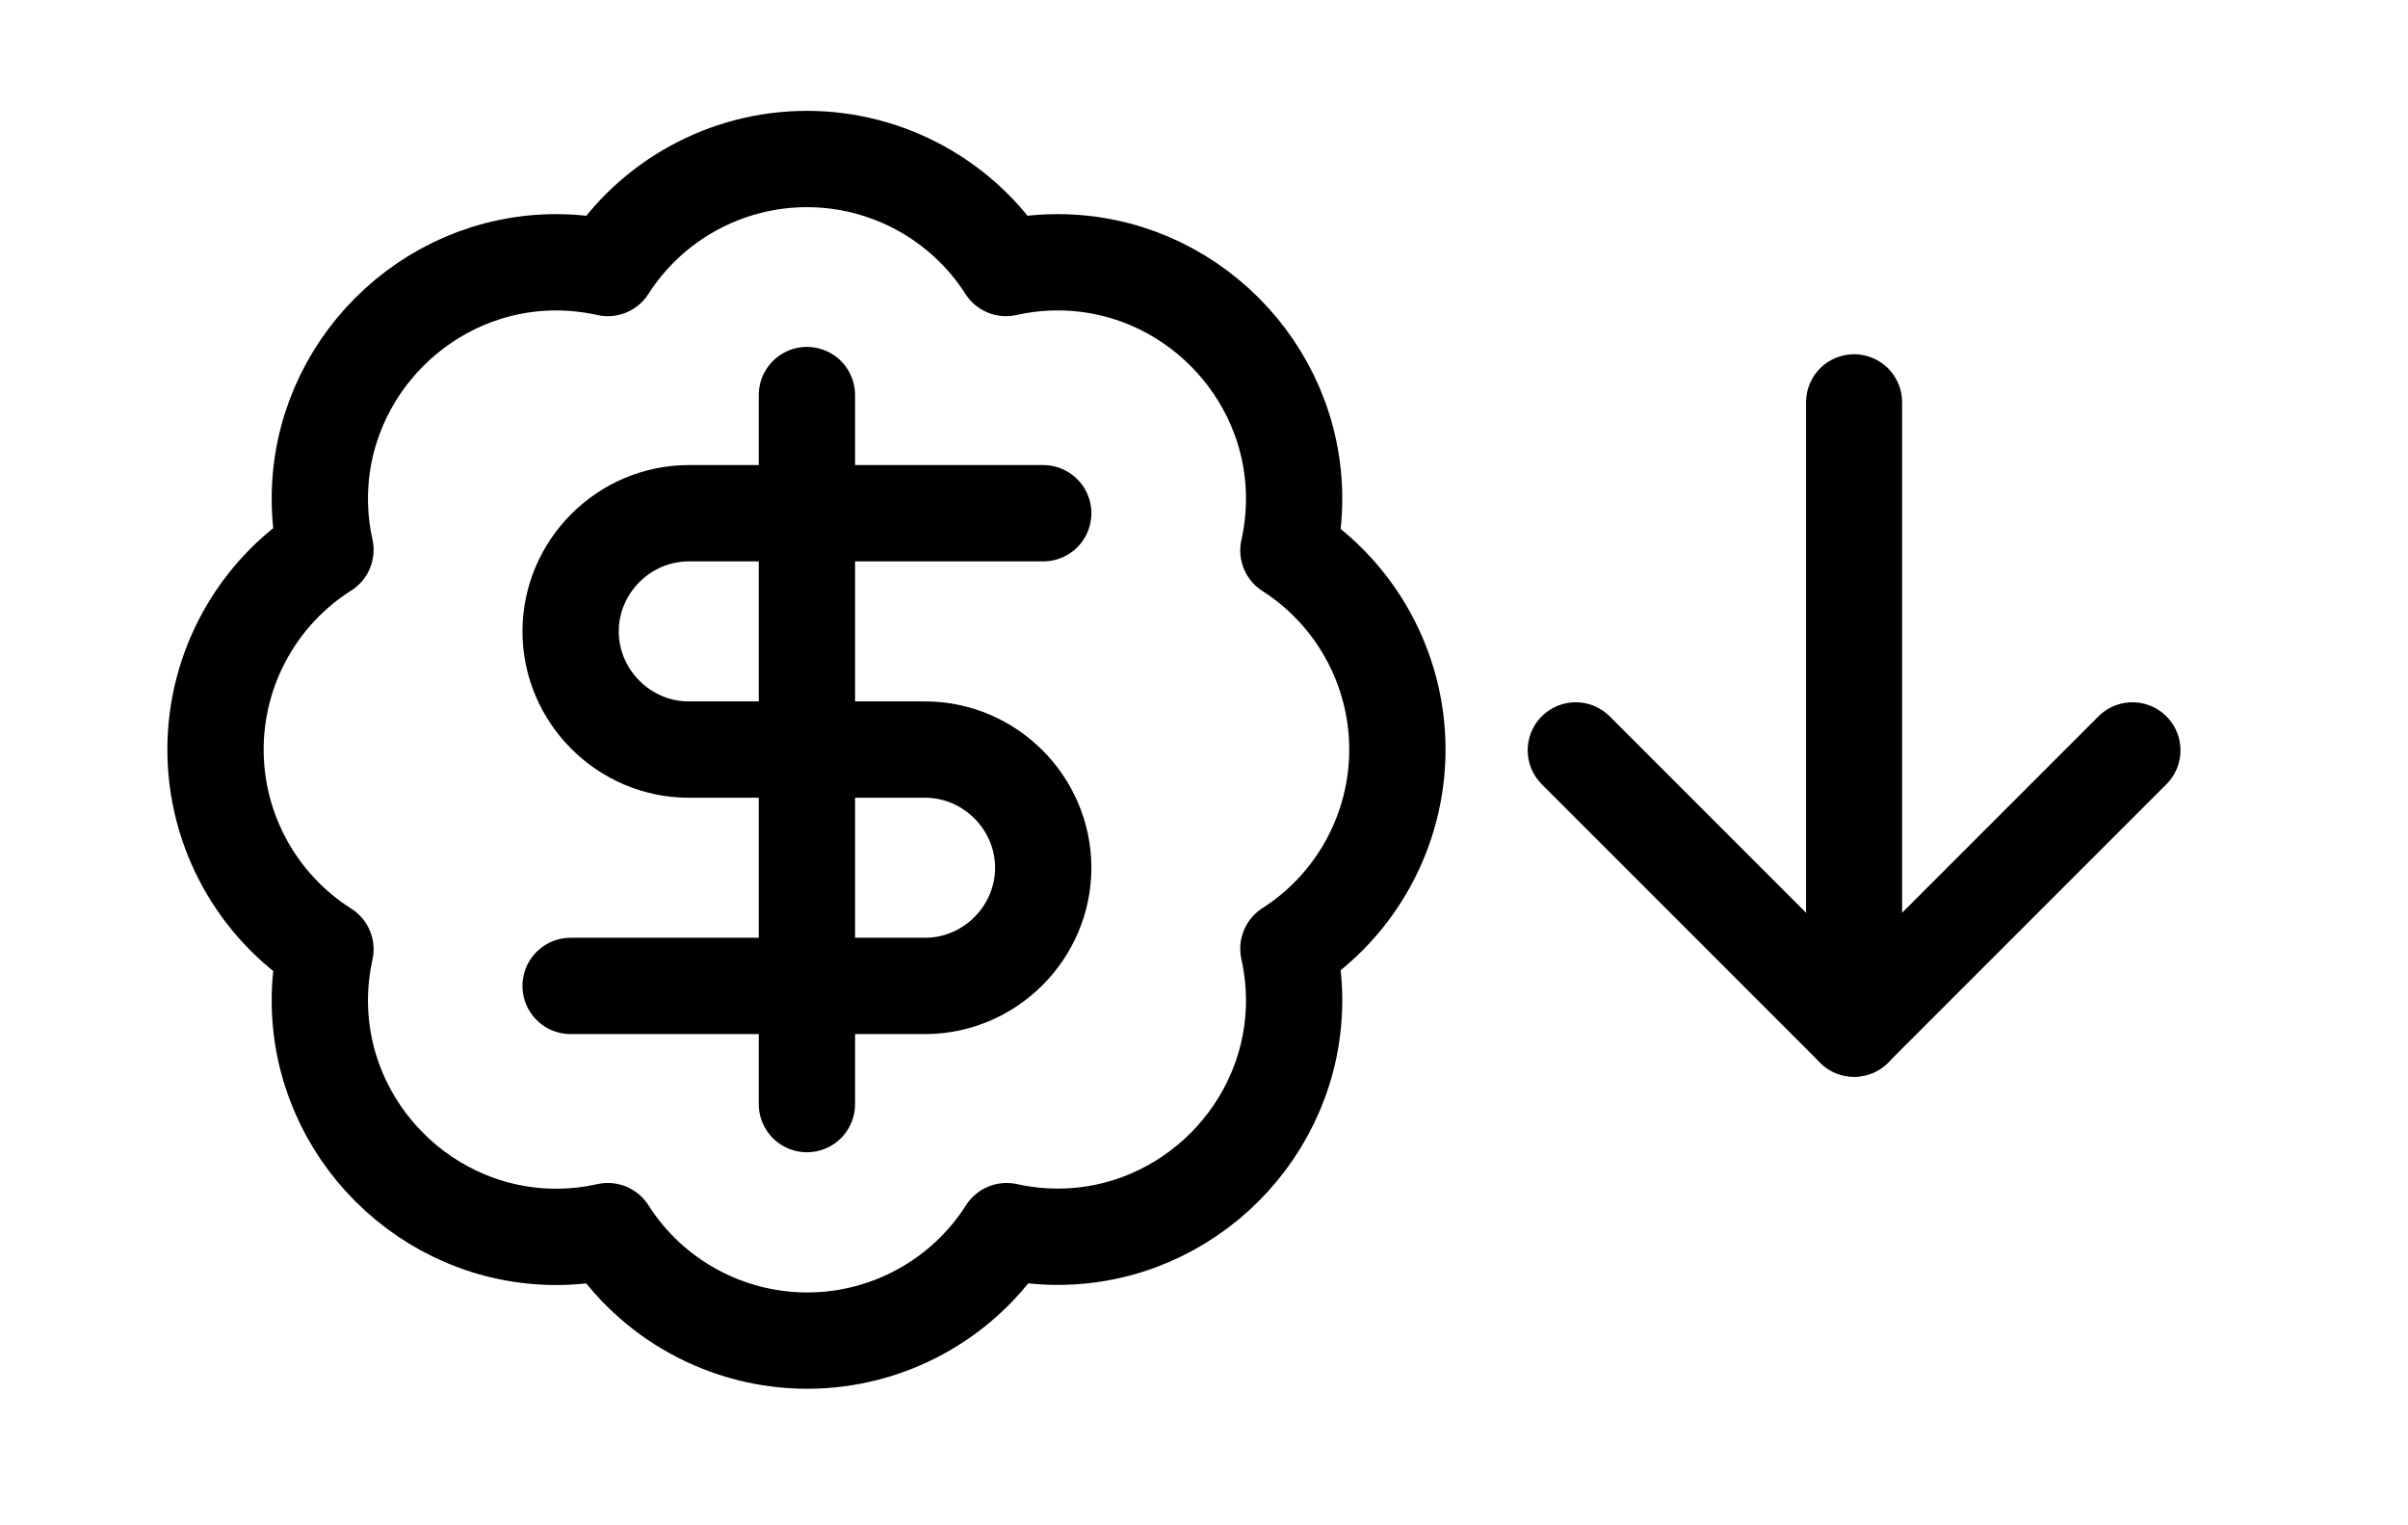 <?xml version="1.0" encoding="UTF-8" standalone="no"?>
<!DOCTYPE svg PUBLIC "-//W3C//DTD SVG 1.1//EN" "http://www.w3.org/Graphics/SVG/1.1/DTD/svg11.dtd">
<svg width="100%" height="100%" viewBox="0 0 30 19" version="1.1" xmlns="http://www.w3.org/2000/svg" xmlns:xlink="http://www.w3.org/1999/xlink" xml:space="preserve" xmlns:serif="http://www.serif.com/" style="fill-rule:evenodd;clip-rule:evenodd;stroke-linecap:round;stroke-linejoin:round;">
    <g transform="matrix(0.867,0,0,0.867,7.493,-1.058)">
        <path d="M14,12L18,16L22,12" style="fill:none;fill-rule:nonzero;stroke:black;stroke-width:1.38px;"/>
    </g>
    <g transform="matrix(0.867,0,0,0.867,7.493,-1.058)">
        <path d="M18,16L18,7" style="fill:none;fill-rule:nonzero;stroke:black;stroke-width:1.38px;"/>
    </g>
    <g transform="matrix(0.736,0,0,0.736,1.221,0.505)">
        <path d="M3.85,8.62C3.787,8.335 3.755,8.045 3.755,7.753C3.755,5.559 5.561,3.753 7.755,3.753C8.049,3.753 8.343,3.786 8.63,3.85C9.364,2.702 10.637,2.005 12,2.005C13.363,2.005 14.636,2.702 15.37,3.85C15.658,3.785 15.952,3.753 16.247,3.753C18.442,3.753 20.247,5.558 20.247,7.753C20.247,8.048 20.215,8.342 20.15,8.63C21.298,9.364 21.995,10.637 21.995,12C21.995,13.363 21.298,14.636 20.15,15.37C20.214,15.657 20.247,15.951 20.247,16.245C20.247,18.439 18.441,20.245 16.247,20.245C15.955,20.245 15.665,20.213 15.38,20.15C14.647,21.303 13.371,22.003 12.005,22.003C10.639,22.003 9.363,21.303 8.63,20.15C8.343,20.214 8.049,20.247 7.755,20.247C5.561,20.247 3.755,18.441 3.755,16.247C3.755,15.955 3.787,15.665 3.85,15.38C2.693,14.648 1.989,13.37 1.989,12C1.989,10.63 2.693,9.352 3.85,8.62Z" style="fill:none;fill-rule:nonzero;stroke:black;stroke-width:1.63px;"/>
    </g>
    <g transform="matrix(0.736,0,0,0.736,1.221,0.505)">
        <path d="M16,8L10,8C8.903,8 8,8.903 8,10C8,11.097 8.903,12 10,12L14,12C15.097,12 16,12.903 16,14C16,15.097 15.097,16 14,16L8,16" style="fill:none;fill-rule:nonzero;stroke:black;stroke-width:1.63px;"/>
    </g>
    <g transform="matrix(0.736,0,0,0.736,1.221,0.505)">
        <path d="M12,18L12,6" style="fill:none;fill-rule:nonzero;stroke:black;stroke-width:1.63px;"/>
    </g>
</svg>
